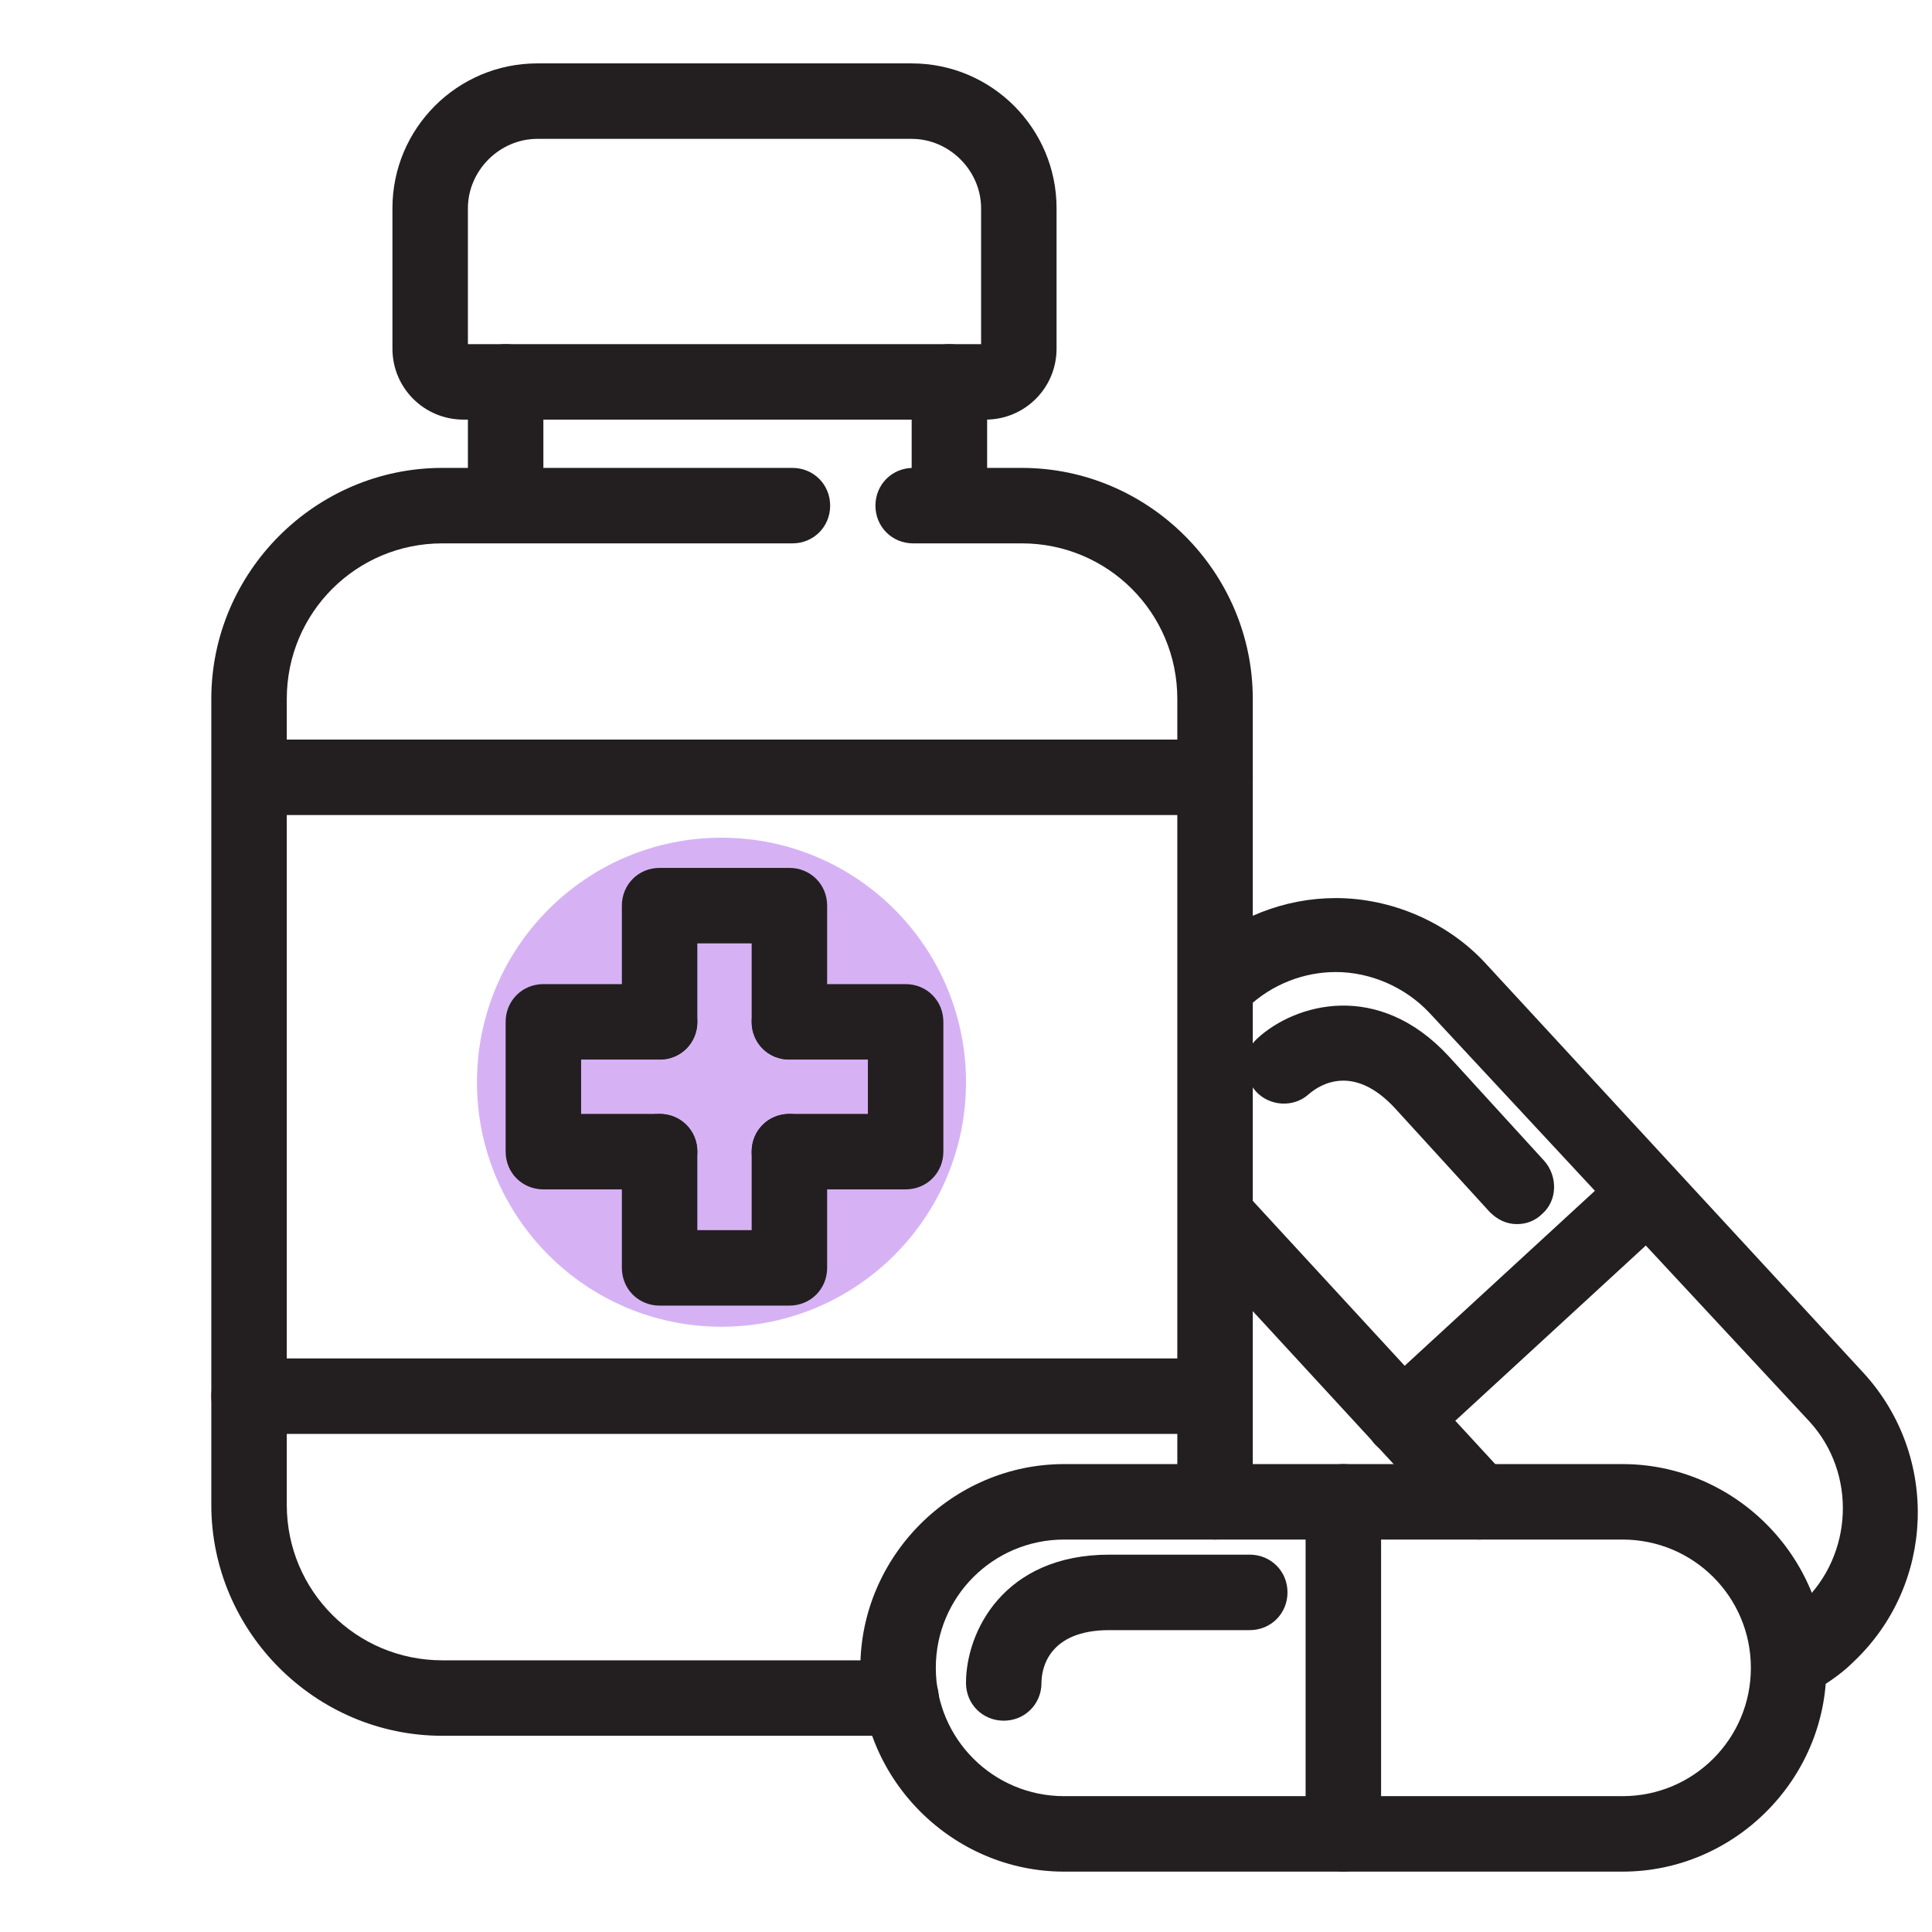 <svg version="1.1" id="Layer_1" xmlns="http://www.w3.org/2000/svg" x="0" y="0" viewBox="0 0 128 128" style="enable-background:new 0 0 128 128" xml:space="preserve"><style>.st1{fill:#231f20}</style><circle cx="47.8" cy="71.7" r="16.2" style="fill:#d6b2f5"/><path class="st1" d="M65.3 27.8H30.7c-2.6 0-4.7-2.1-4.7-4.7v-9.3c0-5.3 4.3-9.6 9.6-9.6h24.8c5.3 0 9.6 4.3 9.6 9.6v9.3c0 2.6-2.1 4.7-4.7 4.7zm-34.3-5h34v-9c0-2.5-2.1-4.6-4.6-4.6H35.6c-2.5 0-4.6 2.1-4.6 4.6v9z"/><path class="st1" d="M33.5 35.8c-1.4 0-2.5-1.1-2.5-2.5v-8c0-1.4 1.1-2.5 2.5-2.5s2.5 1.1 2.5 2.5v8c0 1.4-1.1 2.5-2.5 2.5zM62.9 35.8c-1.4 0-2.5-1.1-2.5-2.5v-8c0-1.4 1.1-2.5 2.5-2.5s2.5 1.1 2.5 2.5v8c0 1.4-1.1 2.5-2.5 2.5z"/><path class="st1" d="M59.7 115H29.3c-8.4 0-15.3-6.9-15.3-15.3V46.3C14 37.9 20.9 31 29.3 31h23.2c1.4 0 2.5 1.1 2.5 2.5S53.9 36 52.5 36H29.3C23.6 36 19 40.6 19 46.3v53.4c0 5.7 4.6 10.3 10.3 10.3h30.4c1.4 0 2.5 1.1 2.5 2.5s-1.1 2.5-2.5 2.5zM80.5 102c-1.4 0-2.5-1.1-2.5-2.5V46.3C78 40.6 73.4 36 67.7 36h-7.2c-1.4 0-2.5-1.1-2.5-2.5s1.1-2.5 2.5-2.5h7.2C76.1 31 83 37.9 83 46.3v53.2c0 1.4-1.1 2.5-2.5 2.5z"/><path class="st1" d="M80.5 54h-62c-1.4 0-2.5-1.1-2.5-2.5s1.1-2.5 2.5-2.5h62c1.4 0 2.5 1.1 2.5 2.5S81.9 54 80.5 54zM80.5 95h-64c-1.4 0-2.5-1.1-2.5-2.5s1.1-2.5 2.5-2.5h64c1.4 0 2.5 1.1 2.5 2.5S81.9 95 80.5 95zM60 78.8h-7.7c-1.4 0-2.5-1.1-2.5-2.5s1.1-2.5 2.5-2.5h5.2v-3.6h-5.2c-1.4 0-2.5-1.1-2.5-2.5s1.1-2.5 2.5-2.5H60c1.4 0 2.5 1.1 2.5 2.5v8.6c0 1.4-1.1 2.5-2.5 2.5zM43.7 78.8H36c-1.4 0-2.5-1.1-2.5-2.5v-8.6c0-1.4 1.1-2.5 2.5-2.5h7.7c1.4 0 2.5 1.1 2.5 2.5s-1.1 2.5-2.5 2.5h-5.2v3.6h5.2c1.4 0 2.5 1.1 2.5 2.5s-1.1 2.5-2.5 2.5z"/><path class="st1" d="M52.3 70.2c-1.4 0-2.5-1.1-2.5-2.5v-5.2h-3.6v5.2c0 1.4-1.1 2.5-2.5 2.5s-2.5-1.1-2.5-2.5V60c0-1.4 1.1-2.5 2.5-2.5h8.6c1.4 0 2.5 1.1 2.5 2.5v7.7c0 1.4-1.1 2.5-2.5 2.5zM52.3 86.5h-8.6c-1.4 0-2.5-1.1-2.5-2.5v-7.7c0-1.4 1.1-2.5 2.5-2.5s2.5 1.1 2.5 2.5v5.2h3.6v-5.2c0-1.4 1.1-2.5 2.5-2.5s2.5 1.1 2.5 2.5V84c0 1.4-1.1 2.5-2.5 2.5z"/><g><path class="st1" d="M107.5 124h-37c-7.4 0-13.5-6.1-13.5-13.5S63.1 97 70.5 97h37c7.4 0 13.5 6.1 13.5 13.5s-6.1 13.5-13.5 13.5zm-37-22c-4.7 0-8.5 3.8-8.5 8.5s3.8 8.5 8.5 8.5h37c4.7 0 8.5-3.8 8.5-8.5s-3.8-8.5-8.5-8.5h-37z"/><path class="st1" d="M89 124c-1.4 0-2.5-1.1-2.5-2.5v-22c0-1.4 1.1-2.5 2.5-2.5s2.5 1.1 2.5 2.5v22c0 1.4-1.1 2.5-2.5 2.5zM66.5 114c-1.4 0-2.5-1.1-2.5-2.5 0-3.4 2.5-8.5 9.5-8.5h9.3c1.4 0 2.5 1.1 2.5 2.5s-1.1 2.5-2.5 2.5h-9.3c-4 0-4.5 2.5-4.5 3.5 0 1.4-1.1 2.5-2.5 2.5z"/></g><g><path class="st1" d="M98 102c-.7 0-1.3-.3-1.8-.8l-17.5-19c-.9-1-.9-2.6.1-3.5 1-.9 2.6-.9 3.5.1l17.5 19c.9 1 .9 2.6-.1 3.5-.4.5-1.1.7-1.7.7zM118.5 112.4c-.9 0-1.8-.5-2.2-1.4-.6-1.2-.1-2.7 1.1-3.4.7-.4 1.4-.8 2-1.4 3.4-3.2 3.6-8.6.5-12L94.7 67.1c-1.6-1.7-3.9-2.7-6.2-2.7-2.1 0-4.2.8-5.8 2.3-.1.1-.3.2-.4.4-1 1-2.6 1-3.5 0s-1-2.6 0-3.5l.5-.5c2.5-2.3 5.8-3.6 9.2-3.6 3.7 0 7.4 1.6 9.9 4.3L123.5 91c5 5.5 4.7 14-.7 19.1-.9.9-2 1.6-3.1 2.2-.5 0-.8.1-1.2.1z"/><path class="st1" d="M92.9 96.5c-.7 0-1.3-.3-1.8-.8-.9-1-.9-2.6.1-3.5l16.2-14.9c1-.9 2.6-.9 3.5.1.9 1 .9 2.6-.1 3.5L94.6 95.8c-.5.4-1.1.7-1.7.7zM100.5 81.1c-.7 0-1.3-.3-1.8-.8l-6.3-6.9c-2.7-2.9-4.9-1.6-5.7-.9-1 .9-2.6.8-3.5-.2-.9-1-.9-2.6.1-3.5 2.5-2.3 8-3.9 12.7 1.2l6.3 6.9c.9 1 .9 2.6-.1 3.5-.5.5-1.1.7-1.7.7z"/></g></svg>